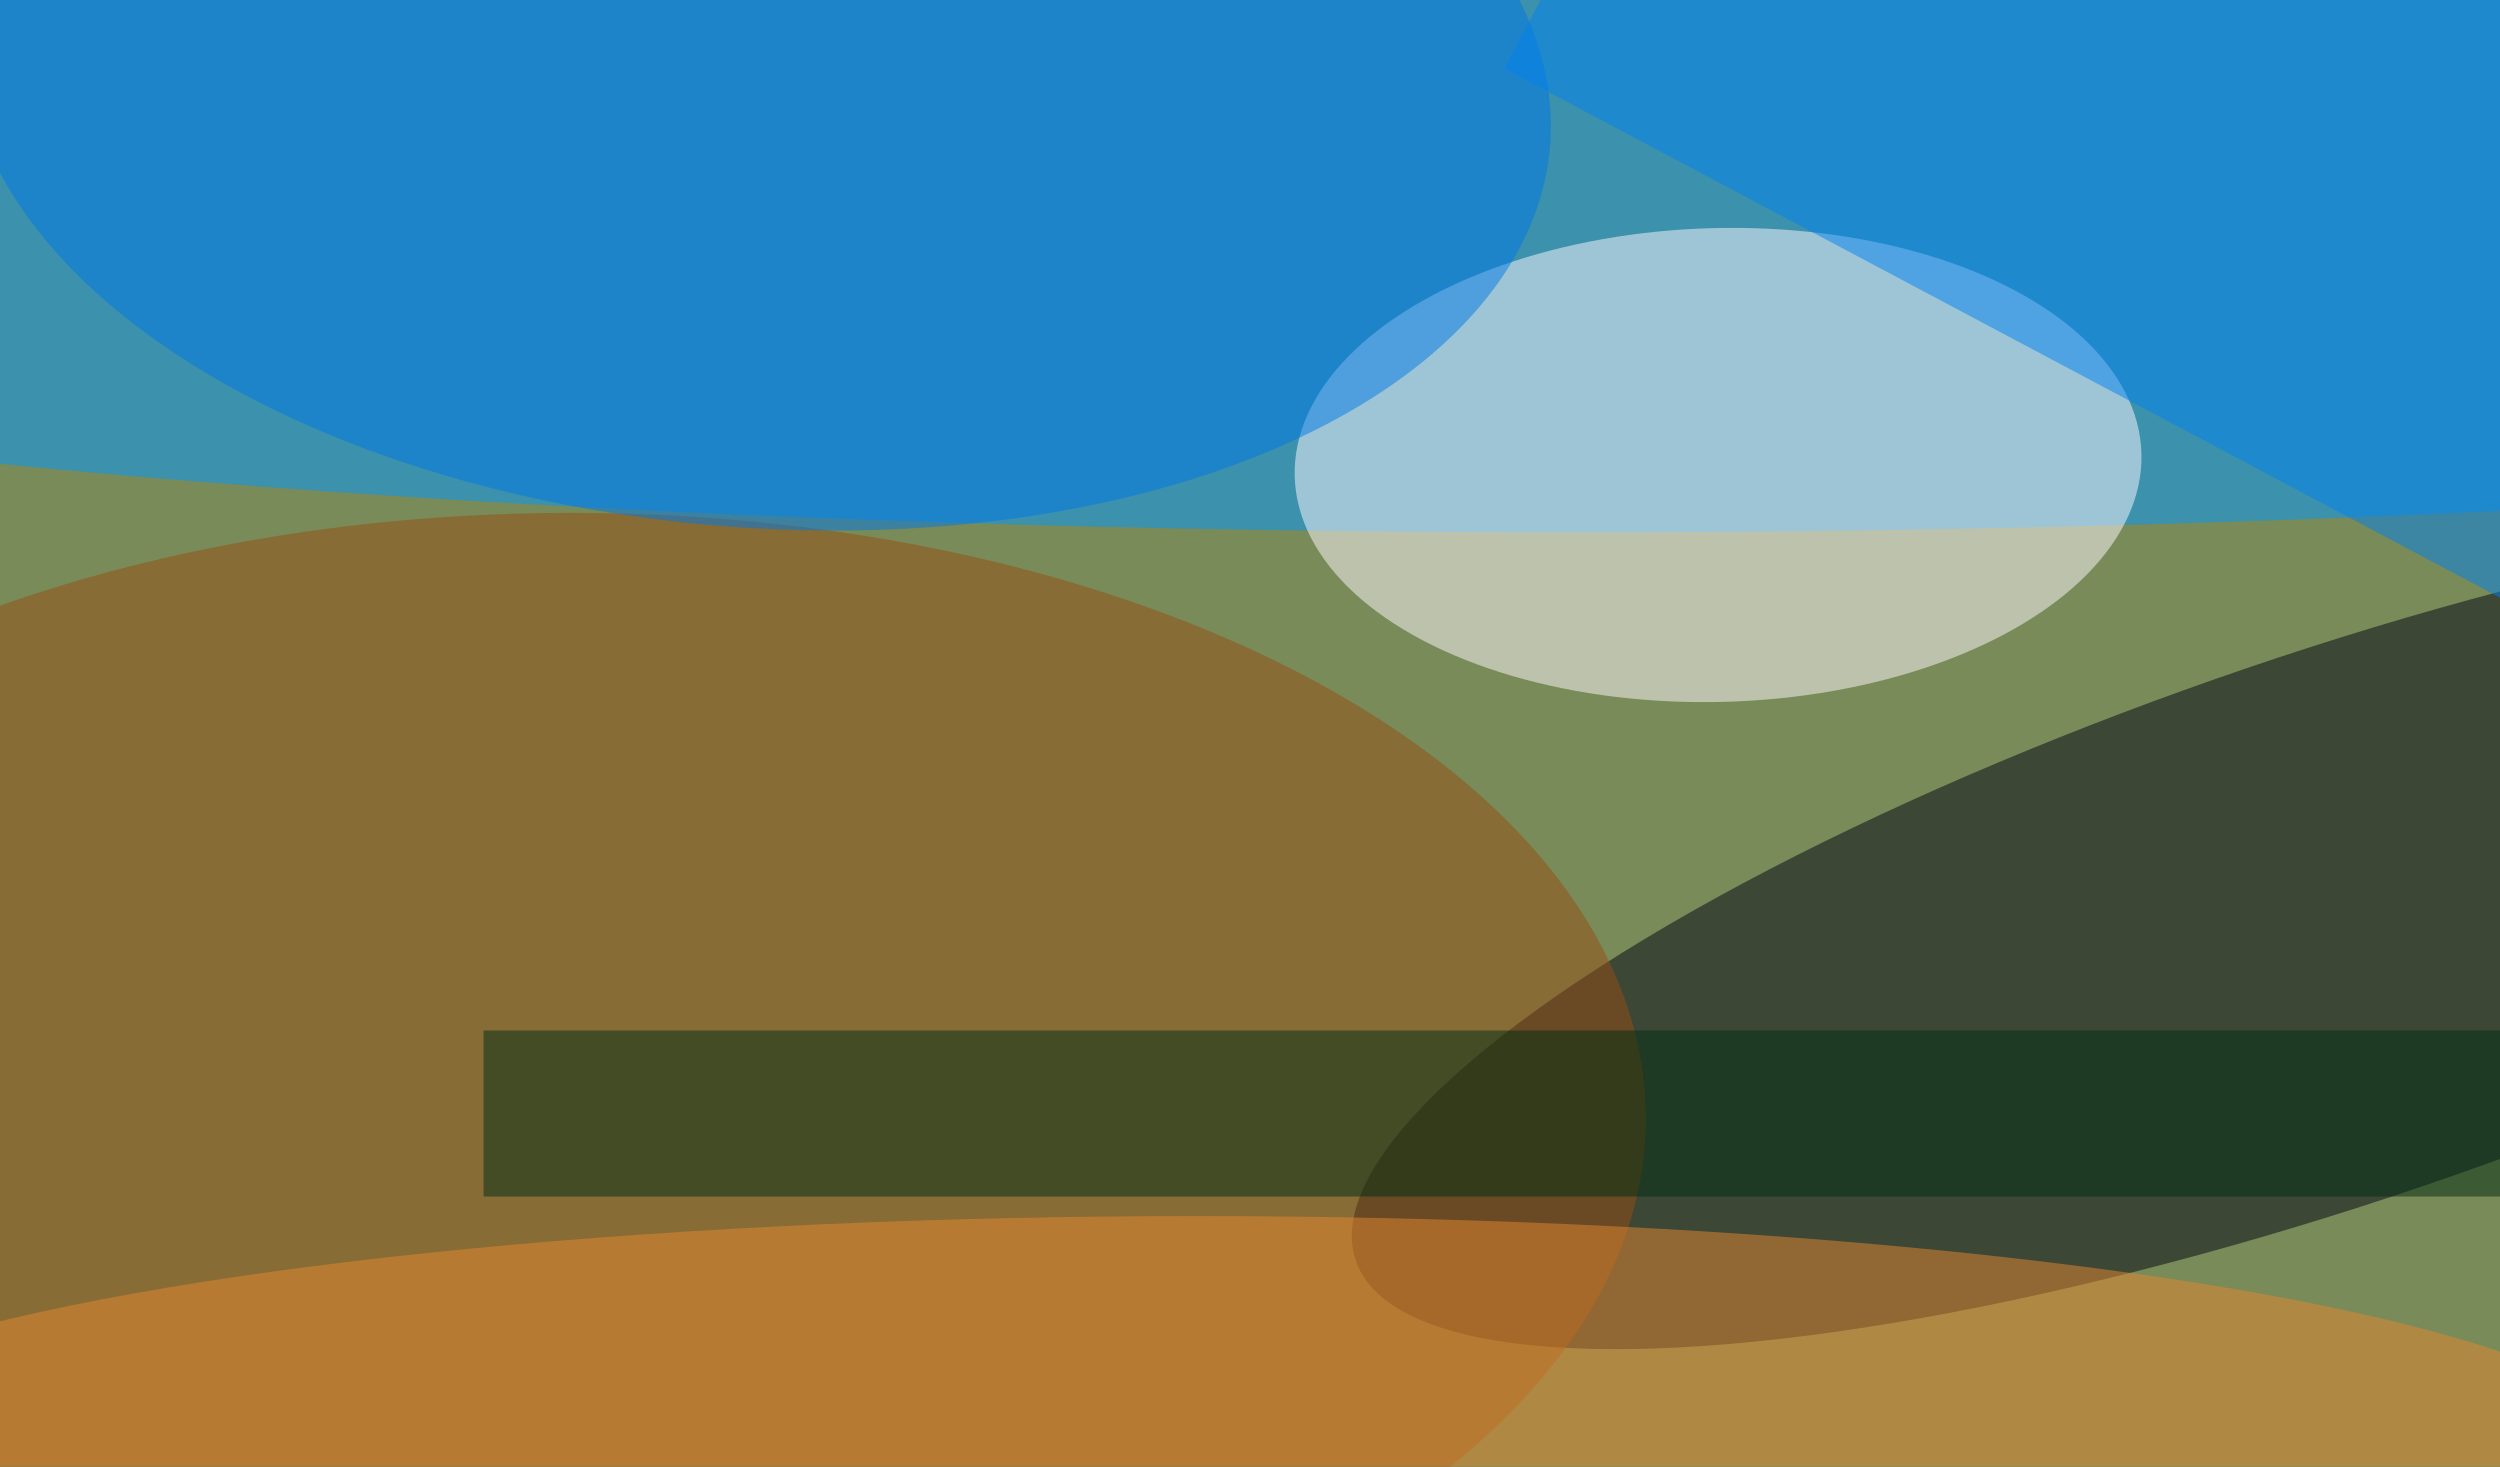 <svg xmlns="http://www.w3.org/2000/svg" width="300" height="176"><rect width="100%" height="100%" fill="#333333" stroke="none"/><g filter="blur(12px)"><rect width="200%" height="200%" x="-50%" y="-50%" fill="#788b58"/><rect width="100%" height="100%" fill="#788b58"/><g fill-opacity=".5" transform="translate(.6 .6)scale(1.172)"><ellipse cx="161" cy="23" fill="#0098ff" rx="255" ry="31"/><circle r="1" fill="#000415" transform="matrix(100.296 -34.143 9.026 26.514 238.6 94.4)"/><circle r="1" fill="#fffbff" transform="matrix(-43.348 1.181 -.661 -24.25 175.4 47.1)"/><ellipse cx="58" cy="114" fill="#974f15" rx="110" ry="62"/><circle r="1" fill="#0078e7" transform="matrix(-3.57 45.366 -81.101 -6.383 77.1 8)"/><path fill="#0082ee" d="m153.5 6.5 25.8-48.6 127.2 67.6-25.8 48.6z"/><ellipse cx="122" cy="149" fill="#e78930" rx="149" ry="25"/><path fill="#002c13" d="M49 105h207v17H49z"/></g></g></svg>
